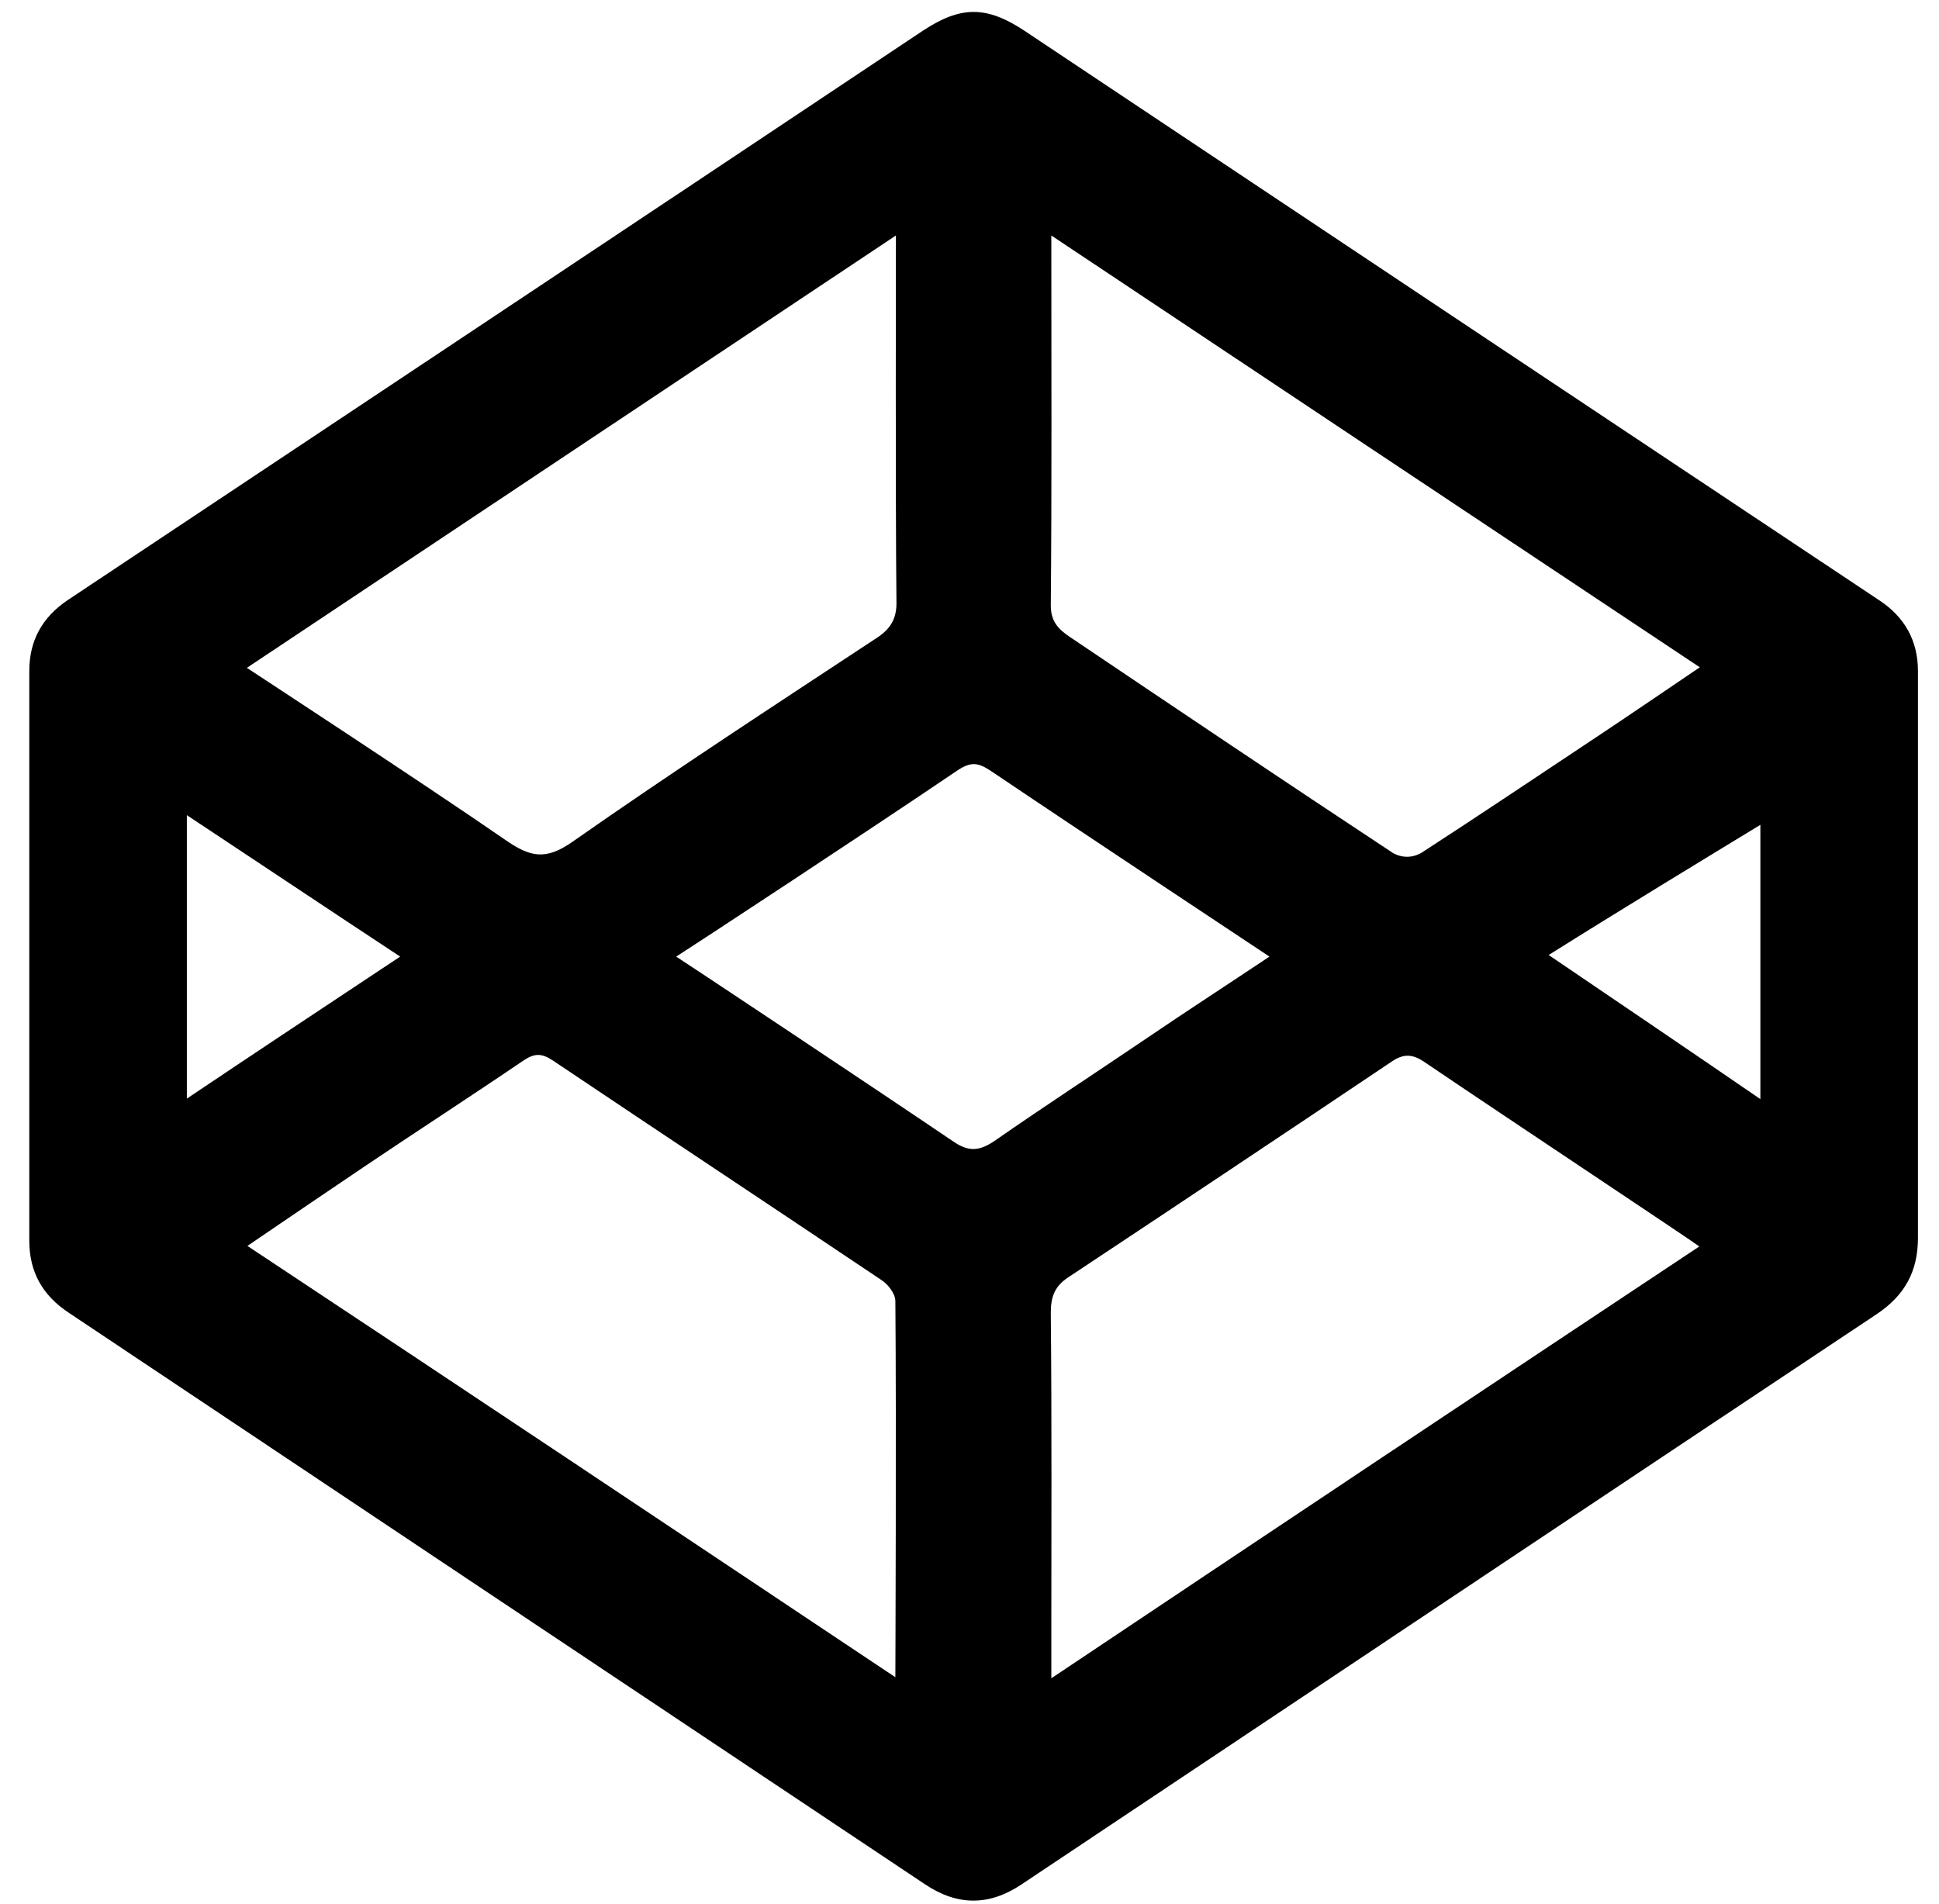 <svg viewBox="0 0 56 55" fill="none" xmlns="http://www.w3.org/2000/svg">
	<path d="M55.392 27.645C55.392 30.353 55.392 33.045 55.392 35.753C55.392 36.728 55.005 37.424 54.185 37.966C45.95 43.444 37.731 48.937 29.497 54.43C28.568 55.049 27.655 55.049 26.726 54.43C18.491 48.937 10.242 43.428 1.992 37.919C1.218 37.409 0.846 36.728 0.846 35.83C0.846 30.353 0.846 24.859 0.846 19.382C0.846 18.5 1.218 17.834 1.945 17.339C10.18 11.861 18.414 6.383 26.649 0.89C27.748 0.163 28.491 0.163 29.59 0.89C37.824 6.383 46.043 11.861 54.277 17.339C55.005 17.819 55.392 18.5 55.392 19.382C55.392 22.136 55.392 24.89 55.392 27.645ZM25.875 6.801C19.559 11.01 13.306 15.173 7.13 19.289C7.316 19.413 12.238 22.631 14.591 24.256C15.303 24.751 15.752 24.859 16.526 24.318C19.42 22.291 22.392 20.356 25.348 18.407C25.735 18.144 25.906 17.85 25.89 17.355C25.859 14.383 25.875 7.498 25.875 6.801ZM30.363 6.801C30.363 10.561 30.379 14.028 30.348 17.494C30.348 17.973 30.596 18.19 30.89 18.391C34.016 20.496 37.096 22.569 40.239 24.643C40.502 24.782 40.796 24.782 41.059 24.627C42.777 23.513 44.48 22.368 46.182 21.238C47.111 20.619 48.04 19.985 49.092 19.273C42.808 15.095 36.679 11.01 30.363 6.801ZM25.859 48.442C25.859 48.194 25.89 41.045 25.859 37.579C25.859 37.362 25.642 37.084 25.441 36.96C22.284 34.84 19.126 32.751 15.969 30.631C15.643 30.415 15.442 30.415 15.117 30.631C13.616 31.652 12.084 32.643 10.567 33.664C9.468 34.407 8.369 35.15 7.146 35.985C13.43 40.148 19.668 44.31 25.859 48.442ZM49.077 36.001C48.907 35.861 43.659 32.38 41.167 30.693C40.796 30.43 40.533 30.43 40.192 30.662C37.081 32.751 33.97 34.825 30.843 36.898C30.472 37.146 30.348 37.44 30.348 37.904C30.379 41.092 30.363 44.295 30.363 47.482C30.363 47.73 30.363 47.977 30.363 48.473C36.679 44.248 42.854 40.132 49.077 36.001ZM36.663 27.629C36.385 27.444 31.153 23.977 28.63 22.275C28.258 22.028 28.057 21.981 27.639 22.26C25.132 23.962 19.9 27.397 19.529 27.629C19.916 27.877 25.039 31.281 27.531 32.968C27.98 33.277 28.289 33.246 28.723 32.952C30.147 31.962 31.617 31.003 33.057 30.028C34.218 29.238 35.409 28.465 36.663 27.629ZM11.557 27.629C9.421 26.221 7.455 24.906 5.397 23.544C5.397 26.345 5.397 28.945 5.397 31.73C7.471 30.337 9.437 29.037 11.557 27.629ZM44.727 27.583C46.801 28.991 48.767 30.322 50.841 31.745C50.841 29.037 50.841 26.438 50.841 23.823C49.216 24.813 46.77 26.298 44.727 27.583Z" fill="currentColor" />
</svg>
